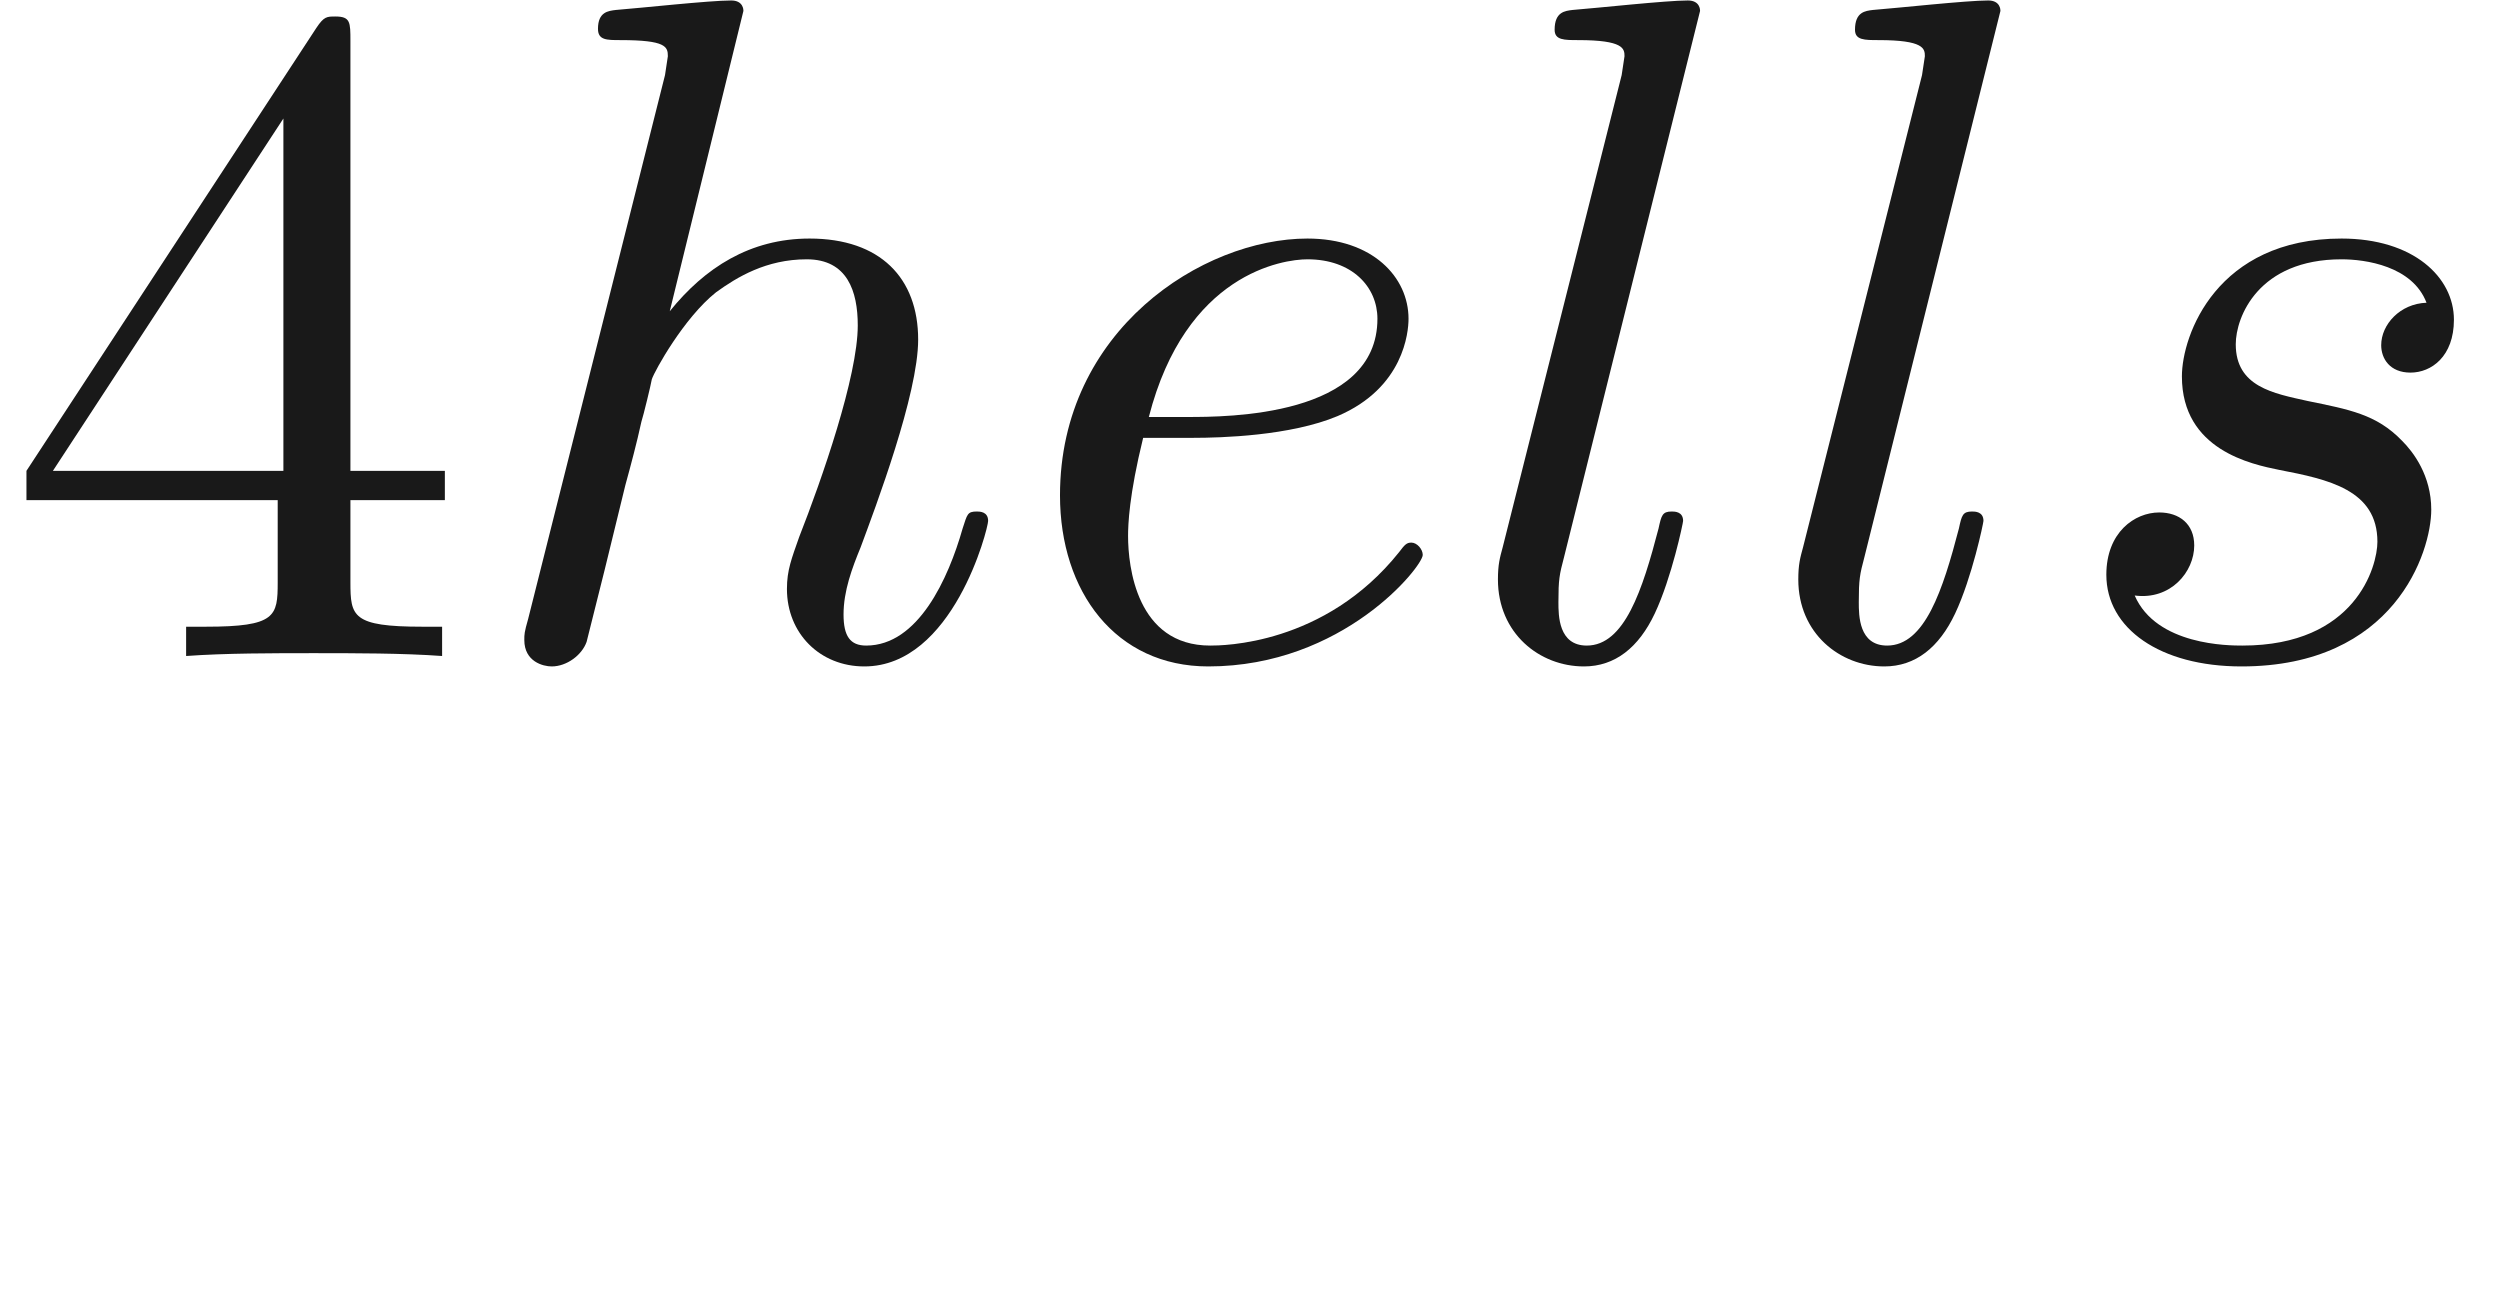 <ns0:svg xmlns:ns0="http://www.w3.org/2000/svg" xmlns:ns1="http://www.w3.org/1999/xlink" version="1.1" width="26.368pt" height="13.837pt" viewBox="-52.075 -68.956 26.368 13.837" readme2tex:offset="3.552713678800501e-15" xmlns:readme2tex="http://github.com/leegao/readme2tex/">
<ns0:defs>
<ns0:path id="g0-101" d="M1.863-2.301C2.152-2.301 2.889-2.321 3.387-2.531C4.085-2.829 4.134-3.417 4.134-3.557C4.134-3.995 3.756-4.403 3.068-4.403C1.963-4.403 .458-3.437 .458-1.694C.458-.677 1.046 .11 2.022 .11C3.447 .11 4.284-.946 4.284-1.066C4.284-1.126 4.224-1.196 4.164-1.196C4.115-1.196 4.095-1.176 4.035-1.096C3.248-.11 2.162-.11 2.042-.11C1.265-.11 1.176-.946 1.176-1.265C1.176-1.385 1.186-1.694 1.335-2.301H1.863ZM1.395-2.521C1.783-4.035 2.809-4.184 3.068-4.184C3.537-4.184 3.806-3.895 3.806-3.557C3.806-2.521 2.212-2.521 1.803-2.521H1.395Z" />
<ns0:path id="g0-104" d="M2.859-6.804C2.859-6.814 2.859-6.914 2.73-6.914C2.501-6.914 1.773-6.834 1.514-6.814C1.435-6.804 1.325-6.795 1.325-6.615C1.325-6.496 1.415-6.496 1.564-6.496C2.042-6.496 2.062-6.426 2.062-6.326L2.032-6.127L.588-.389C.548-.249 .548-.229 .548-.169C.548 .06 .747 .11 .837 .11C.996 .11 1.156-.01 1.205-.149L1.395-.907L1.614-1.803C1.674-2.022 1.733-2.242 1.783-2.471C1.803-2.531 1.883-2.859 1.893-2.919C1.923-3.009 2.232-3.567 2.57-3.836C2.79-3.995 3.098-4.184 3.527-4.184S4.065-3.846 4.065-3.487C4.065-2.949 3.686-1.863 3.447-1.255C3.367-1.026 3.318-.907 3.318-.707C3.318-.239 3.666 .11 4.134 .11C5.071 .11 5.44-1.345 5.44-1.425C5.44-1.524 5.35-1.524 5.32-1.524C5.22-1.524 5.22-1.494 5.171-1.345C5.021-.817 4.702-.11 4.154-.11C3.985-.11 3.915-.209 3.915-.438C3.915-.687 4.005-.927 4.095-1.146C4.254-1.574 4.702-2.76 4.702-3.337C4.702-3.985 4.304-4.403 3.557-4.403C2.929-4.403 2.451-4.095 2.082-3.636L2.859-6.804Z" />
<ns0:path id="g0-108" d="M2.57-6.804C2.57-6.814 2.57-6.914 2.441-6.914C2.212-6.914 1.484-6.834 1.225-6.814C1.146-6.804 1.036-6.795 1.036-6.605C1.036-6.496 1.136-6.496 1.285-6.496C1.763-6.496 1.773-6.406 1.773-6.326L1.743-6.127L.488-1.146C.458-1.036 .438-.966 .438-.807C.438-.239 .877 .11 1.345 .11C1.674 .11 1.923-.09 2.092-.448C2.271-.827 2.391-1.405 2.391-1.425C2.391-1.524 2.301-1.524 2.271-1.524C2.172-1.524 2.162-1.484 2.132-1.345C1.963-.697 1.773-.11 1.375-.11C1.076-.11 1.076-.428 1.076-.568C1.076-.807 1.086-.857 1.136-1.046L2.57-6.804Z" />
<ns0:path id="g0-115" d="M3.895-3.726C3.616-3.716 3.417-3.497 3.417-3.278C3.417-3.138 3.507-2.989 3.726-2.989S4.184-3.158 4.184-3.547C4.184-3.995 3.756-4.403 2.999-4.403C1.684-4.403 1.315-3.387 1.315-2.949C1.315-2.172 2.052-2.022 2.341-1.963C2.859-1.863 3.377-1.753 3.377-1.205C3.377-.946 3.148-.11 1.953-.11C1.813-.11 1.046-.11 .817-.638C1.196-.588 1.445-.887 1.445-1.166C1.445-1.395 1.285-1.514 1.076-1.514C.817-1.514 .518-1.305 .518-.857C.518-.289 1.086 .11 1.943 .11C3.557 .11 3.945-1.096 3.945-1.544C3.945-1.903 3.756-2.152 3.636-2.271C3.367-2.55 3.078-2.6 2.64-2.69C2.281-2.77 1.883-2.839 1.883-3.288C1.883-3.577 2.122-4.184 2.999-4.184C3.248-4.184 3.746-4.115 3.895-3.726Z" />
<ns0:path id="g1-52" d="M2.929-1.644V-.777C2.929-.418 2.909-.309 2.172-.309H1.963V0C2.371-.03 2.889-.03 3.308-.03S4.254-.03 4.663 0V-.309H4.453C3.716-.309 3.696-.418 3.696-.777V-1.644H4.692V-1.953H3.696V-6.486C3.696-6.685 3.696-6.745 3.537-6.745C3.447-6.745 3.417-6.745 3.337-6.625L.279-1.953V-1.644H2.929ZM2.989-1.953H.558L2.989-5.669V-1.953Z" />
<ns0:path id="g1-97" d="M3.318-.757C3.357-.359 3.626 .06 4.095 .06C4.304 .06 4.912-.08 4.912-.887V-1.445H4.663V-.887C4.663-.309 4.413-.249 4.304-.249C3.975-.249 3.935-.697 3.935-.747V-2.74C3.935-3.158 3.935-3.547 3.577-3.915C3.188-4.304 2.69-4.463 2.212-4.463C1.395-4.463 .707-3.995 .707-3.337C.707-3.039 .907-2.869 1.166-2.869C1.445-2.869 1.624-3.068 1.624-3.328C1.624-3.447 1.574-3.776 1.116-3.786C1.385-4.134 1.873-4.244 2.192-4.244C2.68-4.244 3.248-3.856 3.248-2.969V-2.6C2.74-2.57 2.042-2.54 1.415-2.242C.667-1.903 .418-1.385 .418-.946C.418-.139 1.385 .11 2.012 .11C2.67 .11 3.128-.289 3.318-.757ZM3.248-2.391V-1.395C3.248-.448 2.531-.11 2.082-.11C1.594-.11 1.186-.458 1.186-.956C1.186-1.504 1.604-2.331 3.248-2.391Z" />
</ns0:defs>
<ns0:g id="page1" fill-opacity="0.9">
<ns0:use x="-52.075" y="-62.037" ns1:href="#g1-52" />
<ns0:use x="-47.093" y="-62.037" ns1:href="#g0-104" />
<ns0:use x="-41.353" y="-62.037" ns1:href="#g0-101" />
<ns0:use x="-36.714" y="-62.037" ns1:href="#g0-108" />
<ns0:use x="-33.546" y="-62.037" ns1:href="#g0-108" />
<ns0:use x="-30.377" y="-62.037" ns1:href="#g0-115" />
</ns0:g>
</ns0:svg>